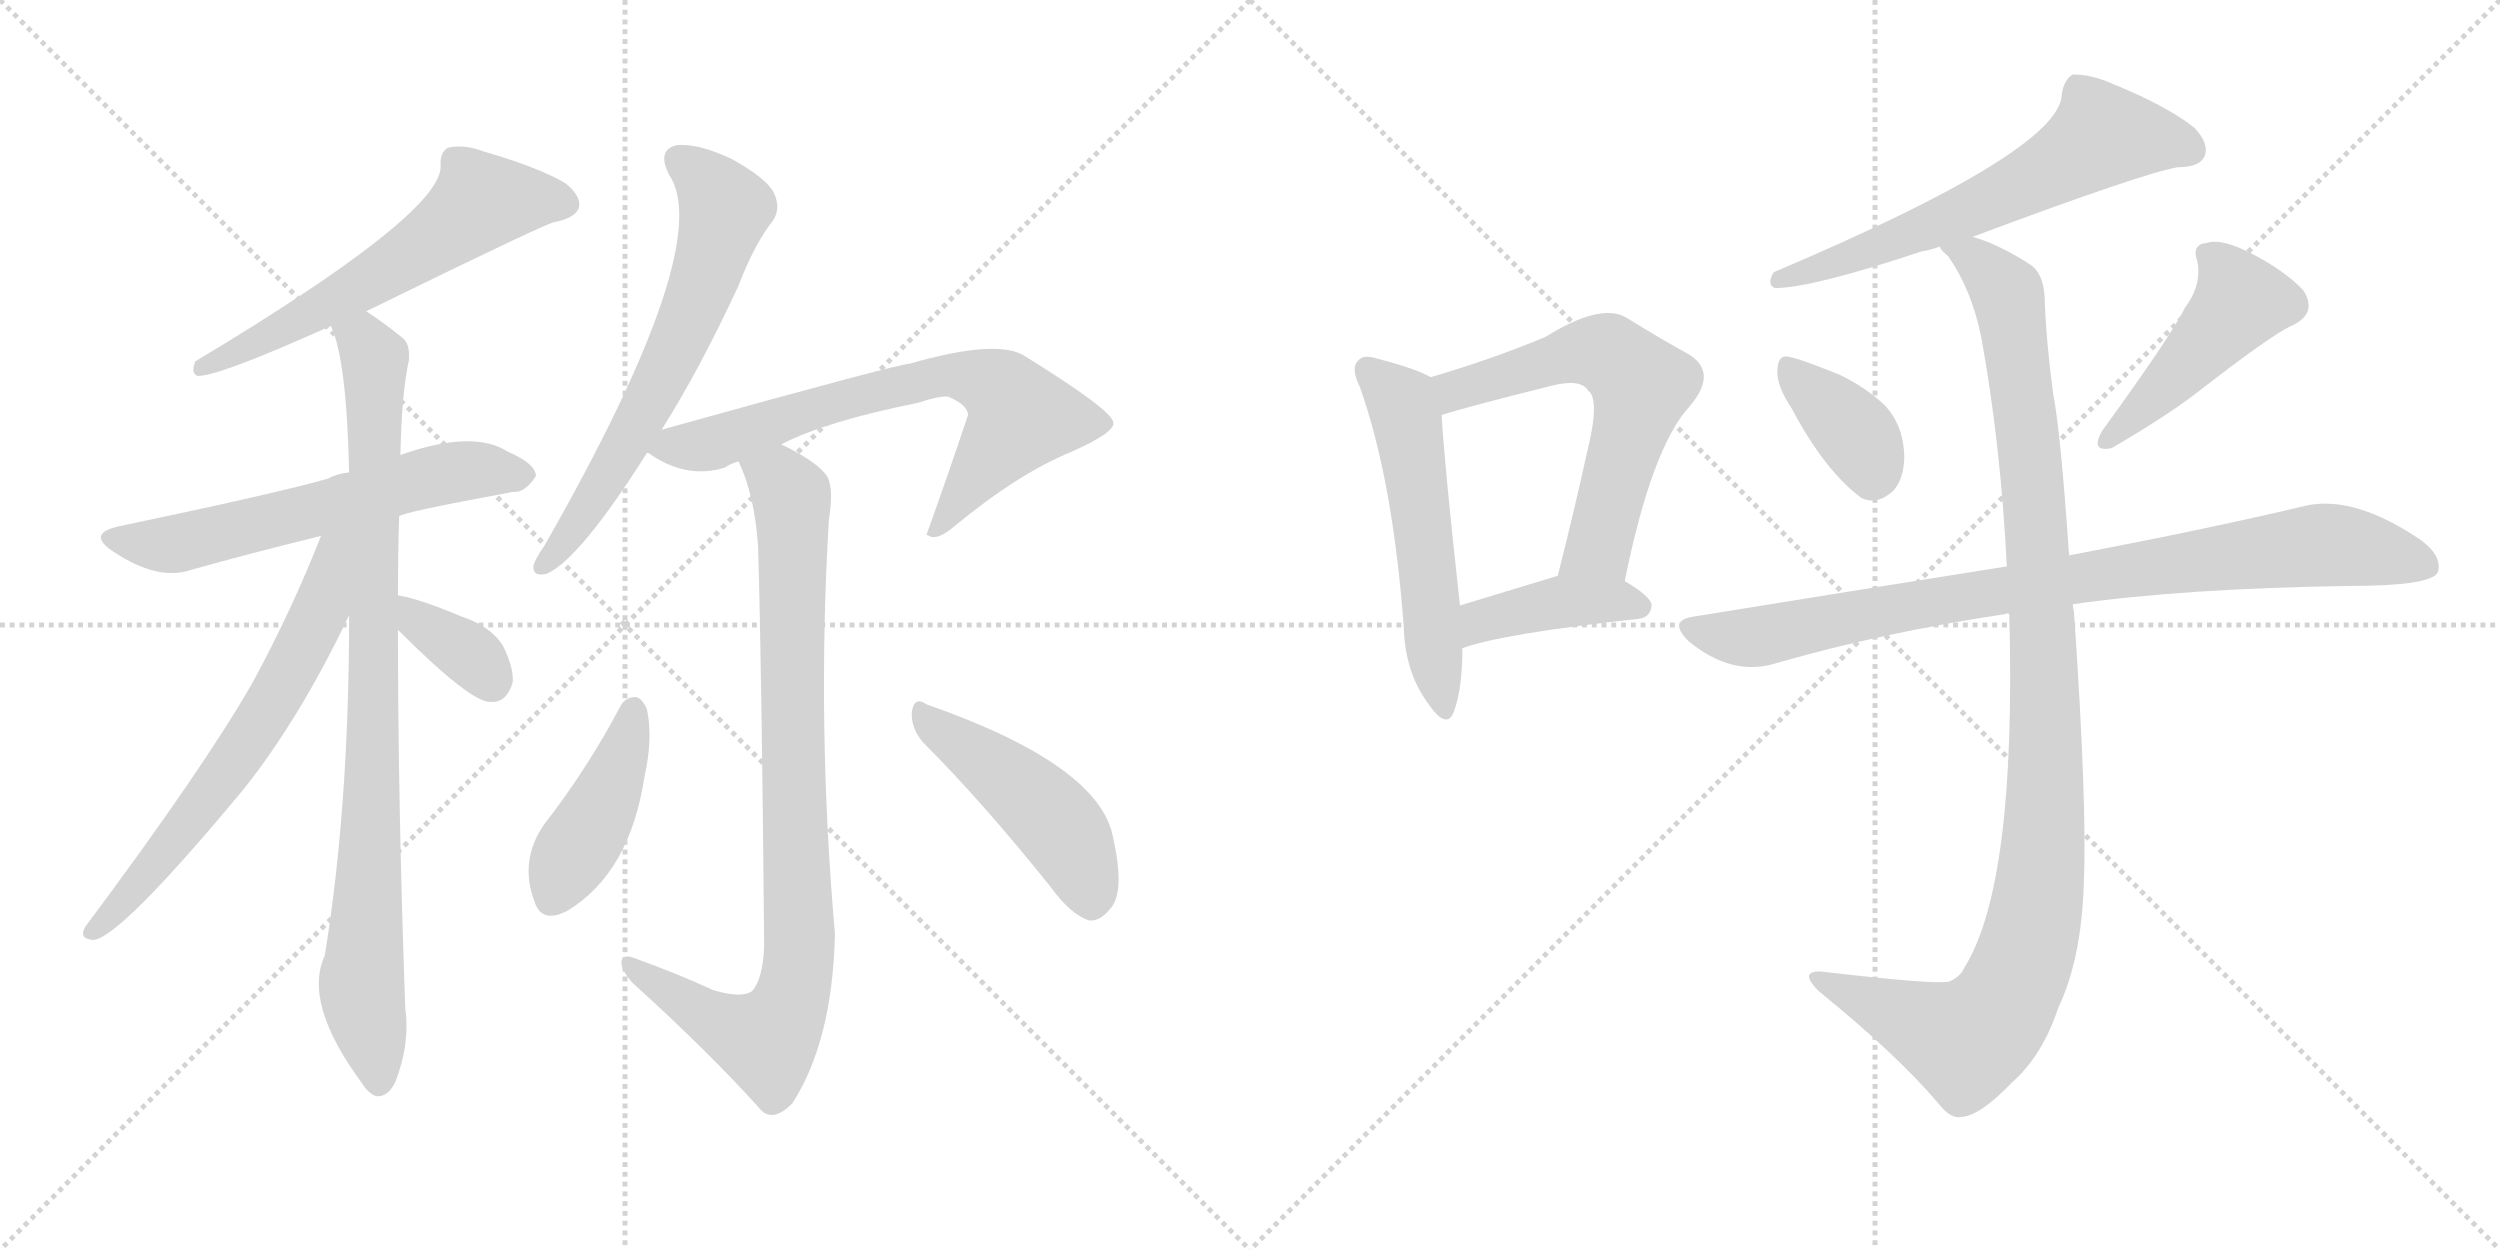 <svg version="1.1" viewBox="0 0 2048 1024" xmlns="http://www.w3.org/2000/svg">
  <g stroke="lightgray" stroke-dasharray="1,1" stroke-width="1" transform="scale(4, 4)">
    <line x1="0" y1="0" x2="256" y2="256"></line>
    <line x1="256" y1="0" x2="0" y2="256"></line>
    <line x1="128" y1="0" x2="128" y2="256"></line>
    <line x1="0" y1="128" x2="256" y2="128"></line>
    <line x1="256" y1="0" x2="512" y2="256"></line>
    <line x1="512" y1="0" x2="256" y2="256"></line>
    <line x1="384" y1="0" x2="384" y2="256"></line>
    <line x1="256" y1="128" x2="512" y2="128"></line>
  </g>
<g transform="scale(1, -1) translate(0, -850)">
   <style type="text/css">
    @keyframes keyframes0 {
      from {
       stroke: black;
       stroke-dashoffset: 596;
       stroke-width: 128;
       }
       66% {
       animation-timing-function: step-end;
       stroke: black;
       stroke-dashoffset: 0;
       stroke-width: 128;
       }
       to {
       stroke: black;
       stroke-width: 1024;
       }
       }
       #make-me-a-hanzi-animation-0 {
         animation: keyframes0 0.735s both;
         animation-delay: 0s;
         animation-timing-function: linear;
       }
    @keyframes keyframes1 {
      from {
       stroke: black;
       stroke-dashoffset: 598;
       stroke-width: 128;
       }
       66% {
       animation-timing-function: step-end;
       stroke: black;
       stroke-dashoffset: 0;
       stroke-width: 128;
       }
       to {
       stroke: black;
       stroke-width: 1024;
       }
       }
       #make-me-a-hanzi-animation-1 {
         animation: keyframes1 0.737s both;
         animation-delay: 0.735s;
         animation-timing-function: linear;
       }
    @keyframes keyframes2 {
      from {
       stroke: black;
       stroke-dashoffset: 886;
       stroke-width: 128;
       }
       74% {
       animation-timing-function: step-end;
       stroke: black;
       stroke-dashoffset: 0;
       stroke-width: 128;
       }
       to {
       stroke: black;
       stroke-width: 1024;
       }
       }
       #make-me-a-hanzi-animation-2 {
         animation: keyframes2 0.971s both;
         animation-delay: 1.472s;
         animation-timing-function: linear;
       }
    @keyframes keyframes3 {
      from {
       stroke: black;
       stroke-dashoffset: 645;
       stroke-width: 128;
       }
       68% {
       animation-timing-function: step-end;
       stroke: black;
       stroke-dashoffset: 0;
       stroke-width: 128;
       }
       to {
       stroke: black;
       stroke-width: 1024;
       }
       }
       #make-me-a-hanzi-animation-3 {
         animation: keyframes3 0.775s both;
         animation-delay: 2.443s;
         animation-timing-function: linear;
       }
    @keyframes keyframes4 {
      from {
       stroke: black;
       stroke-dashoffset: 354;
       stroke-width: 128;
       }
       54% {
       animation-timing-function: step-end;
       stroke: black;
       stroke-dashoffset: 0;
       stroke-width: 128;
       }
       to {
       stroke: black;
       stroke-width: 1024;
       }
       }
       #make-me-a-hanzi-animation-4 {
         animation: keyframes4 0.538s both;
         animation-delay: 3.218s;
         animation-timing-function: linear;
       }
    @keyframes keyframes5 {
      from {
       stroke: black;
       stroke-dashoffset: 639;
       stroke-width: 128;
       }
       68% {
       animation-timing-function: step-end;
       stroke: black;
       stroke-dashoffset: 0;
       stroke-width: 128;
       }
       to {
       stroke: black;
       stroke-width: 1024;
       }
       }
       #make-me-a-hanzi-animation-5 {
         animation: keyframes5 0.77s both;
         animation-delay: 3.756s;
         animation-timing-function: linear;
       }
    @keyframes keyframes6 {
      from {
       stroke: black;
       stroke-dashoffset: 693;
       stroke-width: 128;
       }
       69% {
       animation-timing-function: step-end;
       stroke: black;
       stroke-dashoffset: 0;
       stroke-width: 128;
       }
       to {
       stroke: black;
       stroke-width: 1024;
       }
       }
       #make-me-a-hanzi-animation-6 {
         animation: keyframes6 0.814s both;
         animation-delay: 4.526s;
         animation-timing-function: linear;
       }
    @keyframes keyframes7 {
      from {
       stroke: black;
       stroke-dashoffset: 881;
       stroke-width: 128;
       }
       74% {
       animation-timing-function: step-end;
       stroke: black;
       stroke-dashoffset: 0;
       stroke-width: 128;
       }
       to {
       stroke: black;
       stroke-width: 1024;
       }
       }
       #make-me-a-hanzi-animation-7 {
         animation: keyframes7 0.967s both;
         animation-delay: 5.34s;
         animation-timing-function: linear;
       }
    @keyframes keyframes8 {
      from {
       stroke: black;
       stroke-dashoffset: 423;
       stroke-width: 128;
       }
       58% {
       animation-timing-function: step-end;
       stroke: black;
       stroke-dashoffset: 0;
       stroke-width: 128;
       }
       to {
       stroke: black;
       stroke-width: 1024;
       }
       }
       #make-me-a-hanzi-animation-8 {
         animation: keyframes8 0.594s both;
         animation-delay: 6.307s;
         animation-timing-function: linear;
       }
    @keyframes keyframes9 {
      from {
       stroke: black;
       stroke-dashoffset: 466;
       stroke-width: 128;
       }
       60% {
       animation-timing-function: step-end;
       stroke: black;
       stroke-dashoffset: 0;
       stroke-width: 128;
       }
       to {
       stroke: black;
       stroke-width: 1024;
       }
       }
       #make-me-a-hanzi-animation-9 {
         animation: keyframes9 0.629s both;
         animation-delay: 6.901s;
         animation-timing-function: linear;
       }
    @keyframes keyframes10 {
      from {
       stroke: black;
       stroke-dashoffset: 544;
       stroke-width: 128;
       }
       64% {
       animation-timing-function: step-end;
       stroke: black;
       stroke-dashoffset: 0;
       stroke-width: 128;
       }
       to {
       stroke: black;
       stroke-width: 1024;
       }
       }
       #make-me-a-hanzi-animation-10 {
         animation: keyframes10 0.693s both;
         animation-delay: 7.53s;
         animation-timing-function: linear;
       }
    @keyframes keyframes11 {
      from {
       stroke: black;
       stroke-dashoffset: 609;
       stroke-width: 128;
       }
       66% {
       animation-timing-function: step-end;
       stroke: black;
       stroke-dashoffset: 0;
       stroke-width: 128;
       }
       to {
       stroke: black;
       stroke-width: 1024;
       }
       }
       #make-me-a-hanzi-animation-11 {
         animation: keyframes11 0.746s both;
         animation-delay: 8.223s;
         animation-timing-function: linear;
       }
    @keyframes keyframes12 {
      from {
       stroke: black;
       stroke-dashoffset: 408;
       stroke-width: 128;
       }
       57% {
       animation-timing-function: step-end;
       stroke: black;
       stroke-dashoffset: 0;
       stroke-width: 128;
       }
       to {
       stroke: black;
       stroke-width: 1024;
       }
       }
       #make-me-a-hanzi-animation-12 {
         animation: keyframes12 0.582s both;
         animation-delay: 8.968s;
         animation-timing-function: linear;
       }
    @keyframes keyframes13 {
      from {
       stroke: black;
       stroke-dashoffset: 619;
       stroke-width: 128;
       }
       67% {
       animation-timing-function: step-end;
       stroke: black;
       stroke-dashoffset: 0;
       stroke-width: 128;
       }
       to {
       stroke: black;
       stroke-width: 1024;
       }
       }
       #make-me-a-hanzi-animation-13 {
         animation: keyframes13 0.754s both;
         animation-delay: 9.55s;
         animation-timing-function: linear;
       }
    @keyframes keyframes14 {
      from {
       stroke: black;
       stroke-dashoffset: 368;
       stroke-width: 128;
       }
       55% {
       animation-timing-function: step-end;
       stroke: black;
       stroke-dashoffset: 0;
       stroke-width: 128;
       }
       to {
       stroke: black;
       stroke-width: 1024;
       }
       }
       #make-me-a-hanzi-animation-14 {
         animation: keyframes14 0.549s both;
         animation-delay: 10.304s;
         animation-timing-function: linear;
       }
    @keyframes keyframes15 {
      from {
       stroke: black;
       stroke-dashoffset: 463;
       stroke-width: 128;
       }
       60% {
       animation-timing-function: step-end;
       stroke: black;
       stroke-dashoffset: 0;
       stroke-width: 128;
       }
       to {
       stroke: black;
       stroke-width: 1024;
       }
       }
       #make-me-a-hanzi-animation-15 {
         animation: keyframes15 0.627s both;
         animation-delay: 10.854s;
         animation-timing-function: linear;
       }
    @keyframes keyframes16 {
      from {
       stroke: black;
       stroke-dashoffset: 867;
       stroke-width: 128;
       }
       74% {
       animation-timing-function: step-end;
       stroke: black;
       stroke-dashoffset: 0;
       stroke-width: 128;
       }
       to {
       stroke: black;
       stroke-width: 1024;
       }
       }
       #make-me-a-hanzi-animation-16 {
         animation: keyframes16 0.956s both;
         animation-delay: 11.48s;
         animation-timing-function: linear;
       }
    @keyframes keyframes17 {
      from {
       stroke: black;
       stroke-dashoffset: 1082;
       stroke-width: 128;
       }
       78% {
       animation-timing-function: step-end;
       stroke: black;
       stroke-dashoffset: 0;
       stroke-width: 128;
       }
       to {
       stroke: black;
       stroke-width: 1024;
       }
       }
       #make-me-a-hanzi-animation-17 {
         animation: keyframes17 1.131s both;
         animation-delay: 12.436s;
         animation-timing-function: linear;
       }
</style>
<path d="M 300 595 Q 447 667 454 668 Q 470 671 474 679 Q 477 689 463 700 Q 441 713 396 726 Q 380 732 367 729 Q 360 725 361 714 Q 362 675 160 554 Q 156 544 162 542 Q 180 542 271 583 L 300 595 Z" fill="lightgray"></path> 
<path d="M 327 427 Q 328 430 420 447 Q 430 446 439 460 Q 439 470 416 480 Q 388 498 330 478 Q 329 478 328 477 L 286 463 Q 276 462 269 458 Q 227 446 98 419 Q 70 413 93 398 Q 129 374 156 383 Q 202 396 263 411 L 327 427 Z" fill="lightgray"></path> 
<path d="M 326 362 Q 326 395 327 427 L 328 477 Q 329 528 335 555 Q 336 568 330 573 Q 314 586 300 595 C 275 612 262 612 271 583 Q 284 556 286 463 L 286 346 Q 286 189 266 67 Q 248 28 297 -38 Q 301 -45 308 -48 Q 318 -49 324 -36 Q 336 -5 332 24 Q 326 192 326 334 L 326 362 Z" fill="lightgray"></path> 
<path d="M 263 411 Q 239 350 207 291 Q 167 221 70 91 Q 64 81 76 80 Q 97 80 200 204 Q 246 262 286 346 C 329 435 275 442 263 411 Z" fill="lightgray"></path> 
<path d="M 326 334 Q 386 274 402 275 Q 415 274 420 291 Q 421 303 412 321 Q 402 337 378 345 Q 342 360 327 362 Q 326 363 326 362 C 296 366 305 355 326 334 Z" fill="lightgray"></path> 
<path d="M 542 498 Q 573 547 605 616 Q 618 650 633 669 Q 640 679 634 692 Q 628 704 599 720 Q 571 733 554 731 Q 538 727 548 707 Q 587 650 446 403 Q 439 393 437 387 Q 436 377 448 380 Q 475 392 530 479 L 542 498 Z" fill="lightgray"></path> 
<path d="M 640 486 Q 677 505 752 520 Q 770 526 777 525 Q 793 518 793 510 Q 777 462 759 412 L 761 411 Q 768 407 782 419 Q 834 462 878 480 Q 914 496 912 504 Q 911 514 840 558 Q 818 573 745 552 Q 736 552 542 498 C 513 490 511 489 530 479 L 531 479 Q 562 457 594 467 Q 598 470 605 472 L 640 486 Z" fill="lightgray"></path> 
<path d="M 584 39 Q 556 52 520 65 Q 510 69 509 62 Q 509 55 518 45 Q 582 -13 624 -60 Q 634 -69 649 -54 Q 682 -3 684 85 Q 669 256 679 424 Q 683 449 678 459 Q 671 471 640 486 C 614 500 594 500 605 472 Q 618 445 621 403 Q 624 303 626 75 Q 625 48 616 38 Q 607 32 584 39 Z" fill="lightgray"></path> 
<path d="M 508 271 Q 481 220 446 175 Q 425 145 438 111 Q 444 93 465 104 Q 516 135 528 214 Q 535 245 530 269 Q 526 278 521 279 Q 512 279 508 271 Z" fill="lightgray"></path> 
<path d="M 756 242 Q 805 193 861 123 Q 877 101 892 96 Q 901 95 909 105 Q 922 118 912 163 Q 902 223 759 273 Q 749 280 747 267 Q 746 254 756 242 Z" fill="lightgray"></path> 
<path d="M 1172 541 Q 1160 548 1129 556 Q 1117 560 1113 555 Q 1106 549 1114 533 Q 1141 457 1150 336 Q 1151 300 1169 275 Q 1185 251 1191 267 Q 1198 286 1198 319 L 1196 354 Q 1183 472 1181 510 C 1179 537 1179 537 1172 541 Z" fill="lightgray"></path> 
<path d="M 1331 374 Q 1353 483 1384 517 Q 1408 545 1383 560 Q 1361 572 1332 590 Q 1311 602 1266 574 Q 1223 556 1172 541 C 1143 532 1152 501 1181 510 Q 1199 516 1271 534 Q 1295 540 1301 530 Q 1311 523 1300 479 Q 1290 433 1276 378 C 1269 349 1325 345 1331 374 Z" fill="lightgray"></path> 
<path d="M 1198 319 Q 1231 331 1342 343 Q 1352 344 1353 354 Q 1353 361 1331 374 L 1276 378 L 1275 378 Q 1232 365 1196 354 C 1167 345 1170 309 1198 319 Z" fill="lightgray"></path> 
<path d="M 1616 656 Q 1755 708 1784 713 Q 1802 713 1806 722 Q 1810 732 1798 745 Q 1776 763 1729 782 Q 1713 789 1698 789 Q 1691 785 1689 773 Q 1689 727 1453 627 Q 1447 617 1454 614 Q 1484 614 1574 644 Q 1581 645 1589 648 L 1616 656 Z" fill="lightgray"></path> 
<path d="M 1468 515 Q 1495 464 1525 442 Q 1538 436 1551 448 Q 1560 458 1560 477 Q 1559 502 1544 518 Q 1528 533 1507 543 Q 1470 558 1463 558 Q 1456 558 1456 545 Q 1456 533 1468 515 Z" fill="lightgray"></path> 
<path d="M 1790 598 Q 1778 574 1722 497 Q 1712 479 1730 483 Q 1773 508 1798 527 Q 1861 576 1877 583 Q 1899 593 1887 612 Q 1872 628 1845 642 Q 1820 655 1808 651 Q 1795 650 1800 636 Q 1804 617 1790 598 Z" fill="lightgray"></path> 
<path d="M 1698 355 Q 1789 368 1925 370 Q 1991 370 1997 381 Q 2001 394 1984 407 Q 1930 444 1890 436 Q 1815 418 1695 395 L 1644 386 Q 1524 367 1388 345 Q 1366 342 1383 325 Q 1419 295 1456 307 Q 1543 332 1643 347 Q 1644 348 1646 347 L 1698 355 Z" fill="lightgray"></path> 
<path d="M 1646 347 Q 1652 125 1609 57 Q 1606 50 1597 46 Q 1587 43 1493 54 Q 1484 55 1482 51 Q 1481 47 1490 38 Q 1554 -14 1588 -54 Q 1598 -67 1607 -65 Q 1622 -64 1648 -37 Q 1673 -15 1686 24 Q 1705 64 1707 125 Q 1710 189 1699 349 Q 1698 353 1698 355 L 1695 395 Q 1688 497 1682 527 Q 1676 572 1675 606 Q 1674 627 1662 634 Q 1637 650 1616 656 C 1588 667 1572 672 1589 648 Q 1590 645 1596 640 Q 1615 613 1623 574 Q 1639 486 1644 386 L 1646 347 Z" fill="lightgray"></path> 
      <clipPath id="make-me-a-hanzi-clip-0">
      <path d="M 300 595 Q 447 667 454 668 Q 470 671 474 679 Q 477 689 463 700 Q 441 713 396 726 Q 380 732 367 729 Q 360 725 361 714 Q 362 675 160 554 Q 156 544 162 542 Q 180 542 271 583 L 300 595 Z" fill="lightgray"></path>
      </clipPath>
      <path clip-path="url(#make-me-a-hanzi-clip-0)" d="M 463 683 L 394 685 L 304 619 L 189 558 L 173 558 L 164 549 " fill="none" id="make-me-a-hanzi-animation-0" stroke-dasharray="468 936" stroke-linecap="round"></path>

      <clipPath id="make-me-a-hanzi-clip-1">
      <path d="M 327 427 Q 328 430 420 447 Q 430 446 439 460 Q 439 470 416 480 Q 388 498 330 478 Q 329 478 328 477 L 286 463 Q 276 462 269 458 Q 227 446 98 419 Q 70 413 93 398 Q 129 374 156 383 Q 202 396 263 411 L 327 427 Z" fill="lightgray"></path>
      </clipPath>
      <path clip-path="url(#make-me-a-hanzi-clip-1)" d="M 94 409 L 146 405 L 362 462 L 428 460 " fill="none" id="make-me-a-hanzi-animation-1" stroke-dasharray="470 940" stroke-linecap="round"></path>

      <clipPath id="make-me-a-hanzi-clip-2">
      <path d="M 326 362 Q 326 395 327 427 L 328 477 Q 329 528 335 555 Q 336 568 330 573 Q 314 586 300 595 C 275 612 262 612 271 583 Q 284 556 286 463 L 286 346 Q 286 189 266 67 Q 248 28 297 -38 Q 301 -45 308 -48 Q 318 -49 324 -36 Q 336 -5 332 24 Q 326 192 326 334 L 326 362 Z" fill="lightgray"></path>
      </clipPath>
      <path clip-path="url(#make-me-a-hanzi-clip-2)" d="M 280 582 L 297 571 L 307 554 L 305 193 L 296 40 L 309 -35 " fill="none" id="make-me-a-hanzi-animation-2" stroke-dasharray="758 1516" stroke-linecap="round"></path>

      <clipPath id="make-me-a-hanzi-clip-3">
      <path d="M 263 411 Q 239 350 207 291 Q 167 221 70 91 Q 64 81 76 80 Q 97 80 200 204 Q 246 262 286 346 C 329 435 275 442 263 411 Z" fill="lightgray"></path>
      </clipPath>
      <path clip-path="url(#make-me-a-hanzi-clip-3)" d="M 282 410 L 272 400 L 262 348 L 218 266 L 162 183 L 77 87 " fill="none" id="make-me-a-hanzi-animation-3" stroke-dasharray="517 1034" stroke-linecap="round"></path>

      <clipPath id="make-me-a-hanzi-clip-4">
      <path d="M 326 334 Q 386 274 402 275 Q 415 274 420 291 Q 421 303 412 321 Q 402 337 378 345 Q 342 360 327 362 Q 326 363 326 362 C 296 366 305 355 326 334 Z" fill="lightgray"></path>
      </clipPath>
      <path clip-path="url(#make-me-a-hanzi-clip-4)" d="M 327 355 L 384 315 L 402 293 " fill="none" id="make-me-a-hanzi-animation-4" stroke-dasharray="226 452" stroke-linecap="round"></path>

      <clipPath id="make-me-a-hanzi-clip-5">
      <path d="M 542 498 Q 573 547 605 616 Q 618 650 633 669 Q 640 679 634 692 Q 628 704 599 720 Q 571 733 554 731 Q 538 727 548 707 Q 587 650 446 403 Q 439 393 437 387 Q 436 377 448 380 Q 475 392 530 479 L 542 498 Z" fill="lightgray"></path>
      </clipPath>
      <path clip-path="url(#make-me-a-hanzi-clip-5)" d="M 557 717 L 574 706 L 594 679 L 577 620 L 510 479 L 445 388 " fill="none" id="make-me-a-hanzi-animation-5" stroke-dasharray="511 1022" stroke-linecap="round"></path>

      <clipPath id="make-me-a-hanzi-clip-6">
      <path d="M 640 486 Q 677 505 752 520 Q 770 526 777 525 Q 793 518 793 510 Q 777 462 759 412 L 761 411 Q 768 407 782 419 Q 834 462 878 480 Q 914 496 912 504 Q 911 514 840 558 Q 818 573 745 552 Q 736 552 542 498 C 513 490 511 489 530 479 L 531 479 Q 562 457 594 467 Q 598 470 605 472 L 640 486 Z" fill="lightgray"></path>
      </clipPath>
      <path clip-path="url(#make-me-a-hanzi-clip-6)" d="M 540 480 L 583 487 L 760 541 L 799 540 L 822 529 L 837 509 L 772 421 L 763 418 " fill="none" id="make-me-a-hanzi-animation-6" stroke-dasharray="565 1130" stroke-linecap="round"></path>

      <clipPath id="make-me-a-hanzi-clip-7">
      <path d="M 584 39 Q 556 52 520 65 Q 510 69 509 62 Q 509 55 518 45 Q 582 -13 624 -60 Q 634 -69 649 -54 Q 682 -3 684 85 Q 669 256 679 424 Q 683 449 678 459 Q 671 471 640 486 C 614 500 594 500 605 472 Q 618 445 621 403 Q 624 303 626 75 Q 625 48 616 38 Q 607 32 584 39 Z" fill="lightgray"></path>
      </clipPath>
      <path clip-path="url(#make-me-a-hanzi-clip-7)" d="M 613 469 L 639 457 L 648 444 L 656 77 L 651 43 L 641 15 L 625 -2 L 574 20 L 516 60 " fill="none" id="make-me-a-hanzi-animation-7" stroke-dasharray="753 1506" stroke-linecap="round"></path>

      <clipPath id="make-me-a-hanzi-clip-8">
      <path d="M 508 271 Q 481 220 446 175 Q 425 145 438 111 Q 444 93 465 104 Q 516 135 528 214 Q 535 245 530 269 Q 526 278 521 279 Q 512 279 508 271 Z" fill="lightgray"></path>
      </clipPath>
      <path clip-path="url(#make-me-a-hanzi-clip-8)" d="M 519 268 L 502 209 L 454 115 " fill="none" id="make-me-a-hanzi-animation-8" stroke-dasharray="295 590" stroke-linecap="round"></path>

      <clipPath id="make-me-a-hanzi-clip-9">
      <path d="M 756 242 Q 805 193 861 123 Q 877 101 892 96 Q 901 95 909 105 Q 922 118 912 163 Q 902 223 759 273 Q 749 280 747 267 Q 746 254 756 242 Z" fill="lightgray"></path>
      </clipPath>
      <path clip-path="url(#make-me-a-hanzi-clip-9)" d="M 757 262 L 867 174 L 889 133 L 893 111 " fill="none" id="make-me-a-hanzi-animation-9" stroke-dasharray="338 676" stroke-linecap="round"></path>

      <clipPath id="make-me-a-hanzi-clip-10">
      <path d="M 1172 541 Q 1160 548 1129 556 Q 1117 560 1113 555 Q 1106 549 1114 533 Q 1141 457 1150 336 Q 1151 300 1169 275 Q 1185 251 1191 267 Q 1198 286 1198 319 L 1196 354 Q 1183 472 1181 510 C 1179 537 1179 537 1172 541 Z" fill="lightgray"></path>
      </clipPath>
      <path clip-path="url(#make-me-a-hanzi-clip-10)" d="M 1120 547 L 1146 523 L 1153 504 L 1181 273 " fill="none" id="make-me-a-hanzi-animation-10" stroke-dasharray="416 832" stroke-linecap="round"></path>

      <clipPath id="make-me-a-hanzi-clip-11">
      <path d="M 1331 374 Q 1353 483 1384 517 Q 1408 545 1383 560 Q 1361 572 1332 590 Q 1311 602 1266 574 Q 1223 556 1172 541 C 1143 532 1152 501 1181 510 Q 1199 516 1271 534 Q 1295 540 1301 530 Q 1311 523 1300 479 Q 1290 433 1276 378 C 1269 349 1325 345 1331 374 Z" fill="lightgray"></path>
      </clipPath>
      <path clip-path="url(#make-me-a-hanzi-clip-11)" d="M 1183 516 L 1198 533 L 1301 562 L 1322 557 L 1345 535 L 1310 402 L 1283 384 " fill="none" id="make-me-a-hanzi-animation-11" stroke-dasharray="481 962" stroke-linecap="round"></path>

      <clipPath id="make-me-a-hanzi-clip-12">
      <path d="M 1198 319 Q 1231 331 1342 343 Q 1352 344 1353 354 Q 1353 361 1331 374 L 1276 378 L 1275 378 Q 1232 365 1196 354 C 1167 345 1170 309 1198 319 Z" fill="lightgray"></path>
      </clipPath>
      <path clip-path="url(#make-me-a-hanzi-clip-12)" d="M 1200 325 L 1214 341 L 1260 353 L 1295 358 L 1343 353 " fill="none" id="make-me-a-hanzi-animation-12" stroke-dasharray="280 560" stroke-linecap="round"></path>

      <clipPath id="make-me-a-hanzi-clip-13">
      <path d="M 1616 656 Q 1755 708 1784 713 Q 1802 713 1806 722 Q 1810 732 1798 745 Q 1776 763 1729 782 Q 1713 789 1698 789 Q 1691 785 1689 773 Q 1689 727 1453 627 Q 1447 617 1454 614 Q 1484 614 1574 644 Q 1581 645 1589 648 L 1616 656 Z" fill="lightgray"></path>
      </clipPath>
      <path clip-path="url(#make-me-a-hanzi-clip-13)" d="M 1794 727 L 1756 737 L 1720 737 L 1620 680 L 1458 621 " fill="none" id="make-me-a-hanzi-animation-13" stroke-dasharray="491 982" stroke-linecap="round"></path>

      <clipPath id="make-me-a-hanzi-clip-14">
      <path d="M 1468 515 Q 1495 464 1525 442 Q 1538 436 1551 448 Q 1560 458 1560 477 Q 1559 502 1544 518 Q 1528 533 1507 543 Q 1470 558 1463 558 Q 1456 558 1456 545 Q 1456 533 1468 515 Z" fill="lightgray"></path>
      </clipPath>
      <path clip-path="url(#make-me-a-hanzi-clip-14)" d="M 1465 548 L 1522 493 L 1534 463 " fill="none" id="make-me-a-hanzi-animation-14" stroke-dasharray="240 480" stroke-linecap="round"></path>

      <clipPath id="make-me-a-hanzi-clip-15">
      <path d="M 1790 598 Q 1778 574 1722 497 Q 1712 479 1730 483 Q 1773 508 1798 527 Q 1861 576 1877 583 Q 1899 593 1887 612 Q 1872 628 1845 642 Q 1820 655 1808 651 Q 1795 650 1800 636 Q 1804 617 1790 598 Z" fill="lightgray"></path>
      </clipPath>
      <path clip-path="url(#make-me-a-hanzi-clip-15)" d="M 1807 642 L 1827 622 L 1835 603 L 1773 533 L 1725 490 " fill="none" id="make-me-a-hanzi-animation-15" stroke-dasharray="335 670" stroke-linecap="round"></path>

      <clipPath id="make-me-a-hanzi-clip-16">
      <path d="M 1698 355 Q 1789 368 1925 370 Q 1991 370 1997 381 Q 2001 394 1984 407 Q 1930 444 1890 436 Q 1815 418 1695 395 L 1644 386 Q 1524 367 1388 345 Q 1366 342 1383 325 Q 1419 295 1456 307 Q 1543 332 1643 347 Q 1644 348 1646 347 L 1698 355 Z" fill="lightgray"></path>
      </clipPath>
      <path clip-path="url(#make-me-a-hanzi-clip-16)" d="M 1385 335 L 1444 329 L 1640 367 L 1892 403 L 1949 398 L 1988 387 " fill="none" id="make-me-a-hanzi-animation-16" stroke-dasharray="739 1478" stroke-linecap="round"></path>

      <clipPath id="make-me-a-hanzi-clip-17">
      <path d="M 1646 347 Q 1652 125 1609 57 Q 1606 50 1597 46 Q 1587 43 1493 54 Q 1484 55 1482 51 Q 1481 47 1490 38 Q 1554 -14 1588 -54 Q 1598 -67 1607 -65 Q 1622 -64 1648 -37 Q 1673 -15 1686 24 Q 1705 64 1707 125 Q 1710 189 1699 349 Q 1698 353 1698 355 L 1695 395 Q 1688 497 1682 527 Q 1676 572 1675 606 Q 1674 627 1662 634 Q 1637 650 1616 656 C 1588 667 1572 672 1589 648 Q 1590 645 1596 640 Q 1615 613 1623 574 Q 1639 486 1644 386 L 1646 347 Z" fill="lightgray"></path>
      </clipPath>
      <path clip-path="url(#make-me-a-hanzi-clip-17)" d="M 1596 647 L 1616 639 L 1642 614 L 1652 567 L 1670 404 L 1676 278 L 1668 104 L 1642 29 L 1610 -3 L 1505 44 L 1489 46 " fill="none" id="make-me-a-hanzi-animation-17" stroke-dasharray="954 1908" stroke-linecap="round"></path>

</g>
</svg>

